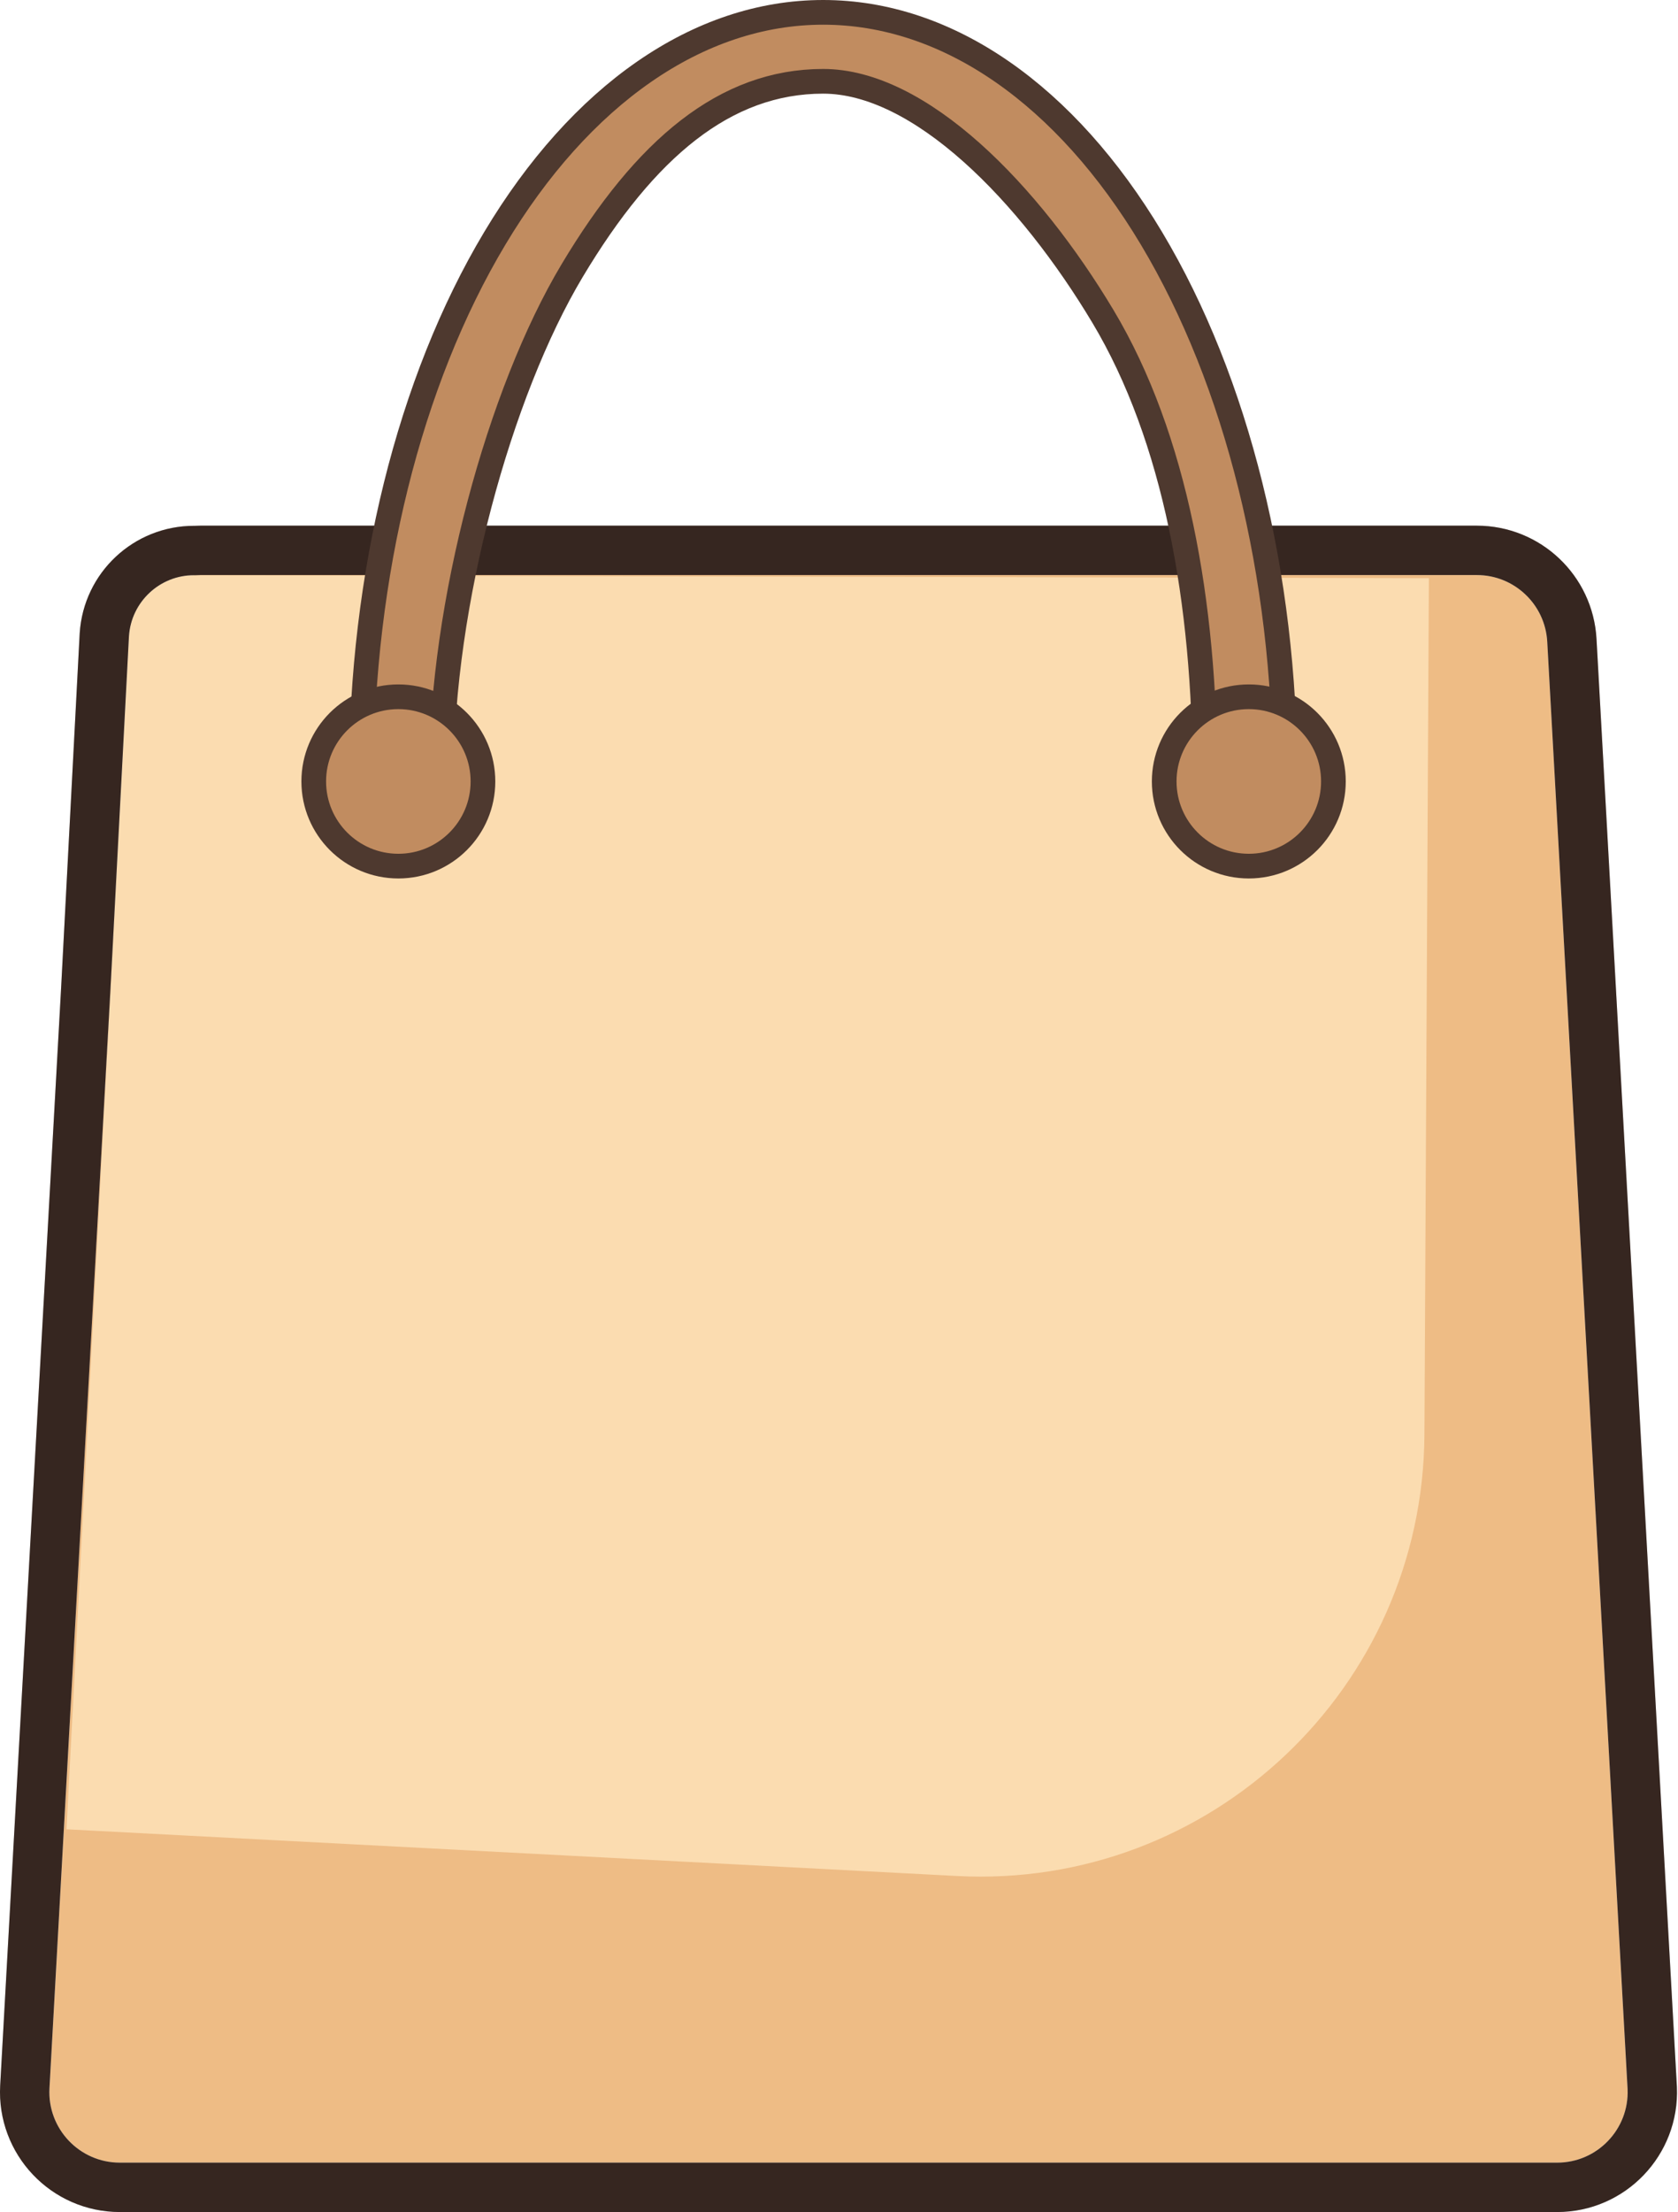 <svg width="952" height="1254" viewBox="0 0 952 1254" fill="none" xmlns="http://www.w3.org/2000/svg">
<path d="M73.618 363.781C74.796 342.585 92.328 326 113.557 326H837.878C859.107 326 876.639 342.585 877.816 363.781L923.372 1183.78C924.646 1206.71 906.397 1226 883.433 1226H68.001C45.038 1226 26.789 1206.71 28.063 1183.78L73.618 363.781Z" fill="#EEBC85"/>
<path d="M73.135 361.148C74.166 341.459 90.456 326.037 110.172 326.084L810.667 327.753L808.14 813.161C807.391 956.998 686.597 1071.03 542.955 1063.5L37.713 1037.02L73.135 361.148Z" fill="#FBDCB0"/>
<path d="M837.878 312C866.538 312 890.205 334.389 891.795 363.005L937.351 1183L937.386 1183.73C938.684 1214.36 914.192 1240 883.434 1240H68.001C37.001 1240 12.365 1213.96 14.084 1183L48.662 560.584L59.153 360.415L59.19 359.78C60.926 332.945 83.241 312.02 110.205 312.084L110.529 312.085C111.532 312.029 112.541 312 113.557 312H837.878Z" stroke="#433028" stroke-width="28"/>
<path d="M837.878 312C866.538 312 890.205 334.389 891.795 363.005L937.351 1183L937.386 1183.73C938.684 1214.36 914.192 1240 883.434 1240H68.001C37.001 1240 12.365 1213.96 14.084 1183L48.662 560.584L59.153 360.415L59.19 359.78C60.926 332.945 83.241 312.02 110.205 312.084L110.529 312.085C111.532 312.029 112.541 312 113.557 312H837.878Z" stroke="black" stroke-opacity="0.2" stroke-width="28"/>
<path d="M467 7C537.976 7 604.765 54.064 653.318 135.178C701.916 216.365 729 326.022 729 440V447H683.592V440C683.592 341.531 666.808 247.976 625.801 179.47C605.095 144.878 579.144 111.288 551.26 86.439C523.218 61.451 494.119 46.091 467 46.091C411.497 46.091 366.15 83.996 324.598 153.413C283.374 222.281 250.408 342.082 250.408 440V447H205V440C205 326.022 232.083 216.364 280.682 135.177C329.235 54.064 396.024 7 467 7Z" fill="#C18C60" stroke="#4E392F" stroke-width="14"/>
<path d="M708.5 395C735.01 395 756.5 416.49 756.5 443C756.5 469.51 735.01 491 708.5 491C681.99 491 660.5 469.51 660.5 443C660.5 416.49 681.99 395 708.5 395Z" fill="#C18C60" stroke="#4E392F" stroke-width="14"/>
<circle cx="226" cy="443" r="48" fill="#C18C60" stroke="#4E392F" stroke-width="14"/>
</svg>

